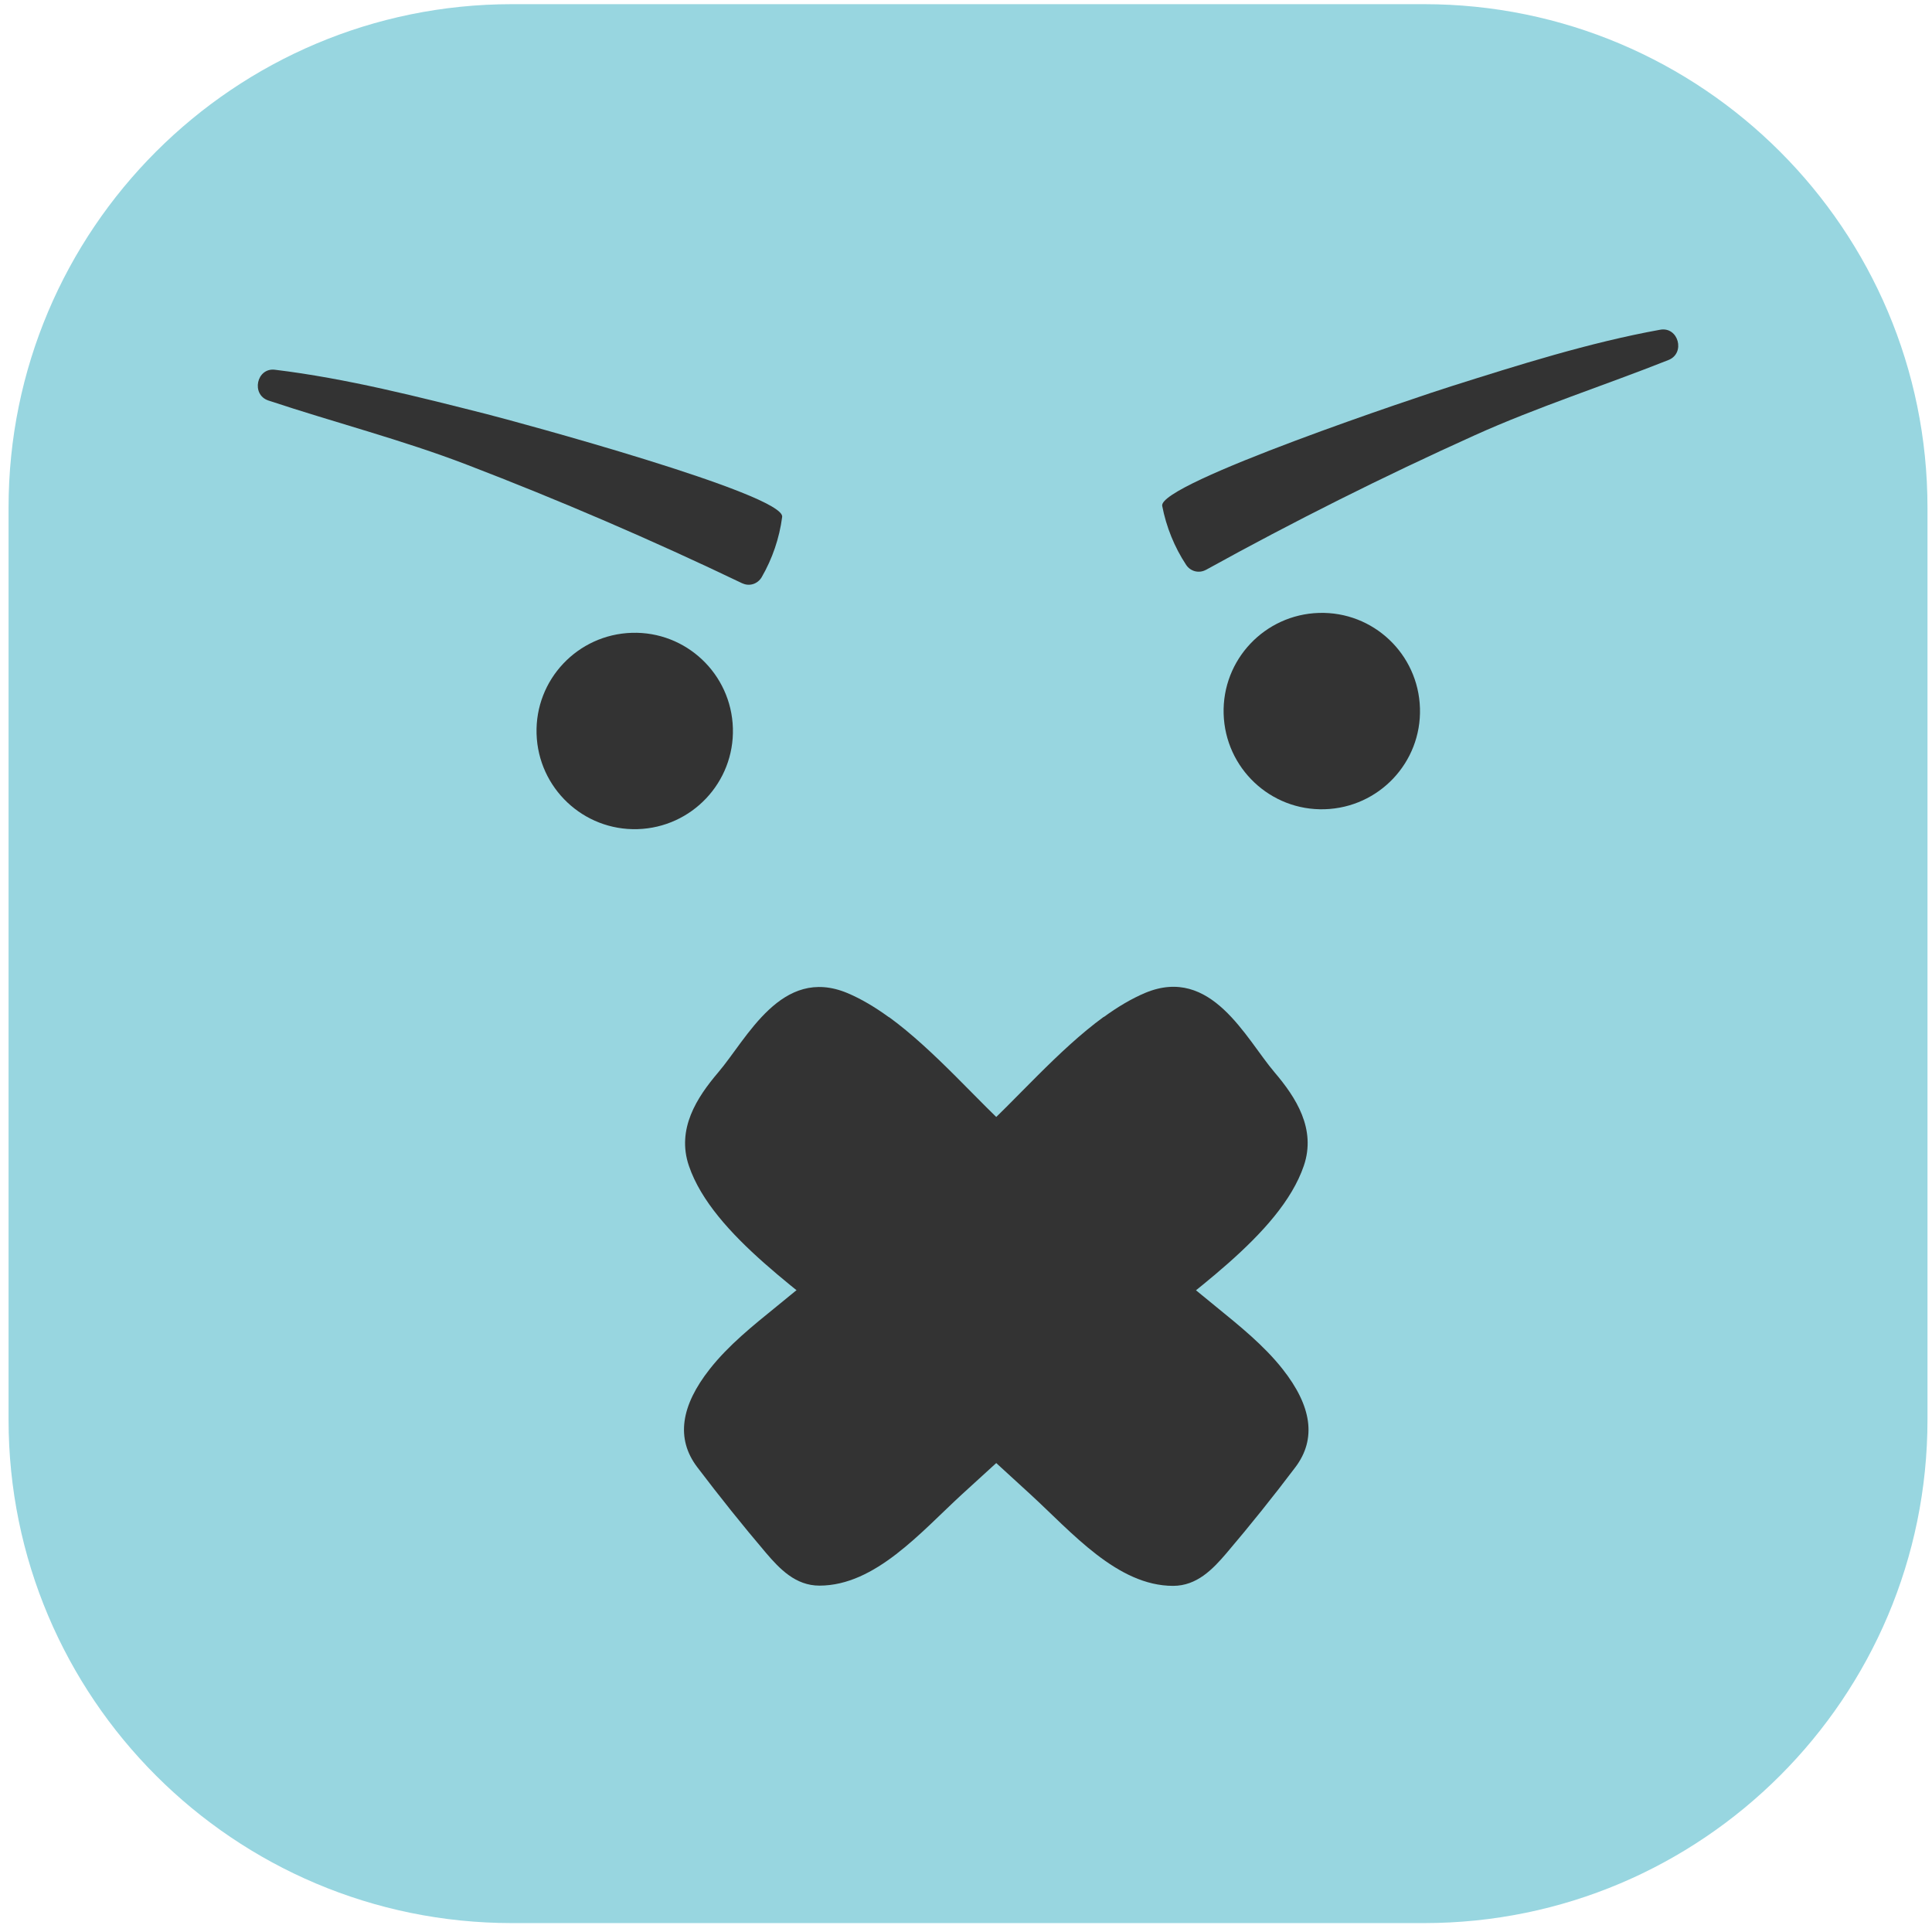 <svg width="167" height="167" viewBox="0 0 167 167" fill="none" xmlns="http://www.w3.org/2000/svg">
<path d="M123.09 0.36H44.26C20.225 0.36 0.74 19.845 0.74 43.88V122.71C0.74 146.745 20.225 166.23 44.26 166.23H123.09C147.126 166.23 166.61 146.745 166.61 122.71V43.88C166.61 19.845 147.126 0.36 123.09 0.36Z" fill="#98D6E0"/>
<path d="M46.38 63.43C46.24 58.75 49.93 54.84 54.62 54.7C59.3 54.56 63.21 58.25 63.35 62.94C63.49 67.62 59.8 71.53 55.11 71.67C50.43 71.81 46.52 68.12 46.38 63.43Z" fill="#333333"/>
<path d="M105.77 61.71C105.63 57.03 109.32 53.12 114.01 52.98C118.7 52.84 122.6 56.53 122.74 61.22C122.88 65.91 119.19 69.81 114.5 69.95C109.82 70.09 105.91 66.4 105.77 61.71Z" fill="#333333"/>
<path d="M95.41 87.91C96.59 87.05 97.79 86.33 99 85.82C104.7 83.45 107.67 89.75 110.17 92.69C112.01 94.85 113.79 97.58 112.7 100.77C110.64 106.81 102.43 111.99 97.62 116.2C92.74 120.47 87.92 124.79 83.15 129.17C79.61 132.42 75.66 137.06 70.83 137.06C68.77 137.06 67.4 135.62 66.22 134.24C64.17 131.83 62.19 129.35 60.27 126.82C58.39 124.34 58.87 121.49 61.35 118.34C62.97 116.28 65.08 114.59 67.15 112.91C73.06 108.11 78.84 103.17 84.5 98.08C87.75 95.15 91.46 90.77 95.4 87.9L95.41 87.91Z" fill="#333333"/>
<path d="M76.84 87.93C75.66 87.07 74.46 86.35 73.25 85.84C67.55 83.46 64.58 89.77 62.08 92.7C60.24 94.86 58.46 97.59 59.55 100.78C61.61 106.82 69.82 112 74.63 116.21C79.5 120.48 84.33 124.8 89.09 129.19C92.63 132.44 96.58 137.08 101.4 137.08C103.46 137.08 104.83 135.64 106.01 134.26C108.06 131.85 110.05 129.37 111.96 126.84C113.84 124.36 113.36 121.51 110.88 118.36C109.26 116.3 107.15 114.61 105.09 112.93C99.19 108.13 93.4 103.18 87.75 98.1C84.5 95.17 80.79 90.79 76.85 87.92L76.84 87.93Z" fill="#333333"/>
<path d="M64.17 50.42C64.78 50.71 65.49 50.48 65.84 49.89C66.76 48.3 67.37 46.52 67.61 44.68C67.86 42.72 44.45 36.4 42.05 35.79C36.28 34.33 29.96 32.71 23.76 31.96C22.18 31.77 21.68 34.11 23.2 34.62C28.89 36.51 34.79 38.03 40.31 40.15C48.39 43.25 56.36 46.68 64.18 50.43L64.17 50.42Z" fill="#333333"/>
<path d="M104.23 49.26C103.64 49.58 102.91 49.4 102.53 48.83C101.52 47.3 100.81 45.55 100.46 43.73C100.09 41.79 123.1 34.12 125.47 33.38C131.14 31.59 137.36 29.61 143.51 28.5C145.08 28.22 145.71 30.53 144.22 31.12C138.65 33.33 132.84 35.2 127.46 37.63C119.57 41.19 111.82 45.07 104.22 49.27L104.23 49.26Z" fill="#333333"/>
</svg>
